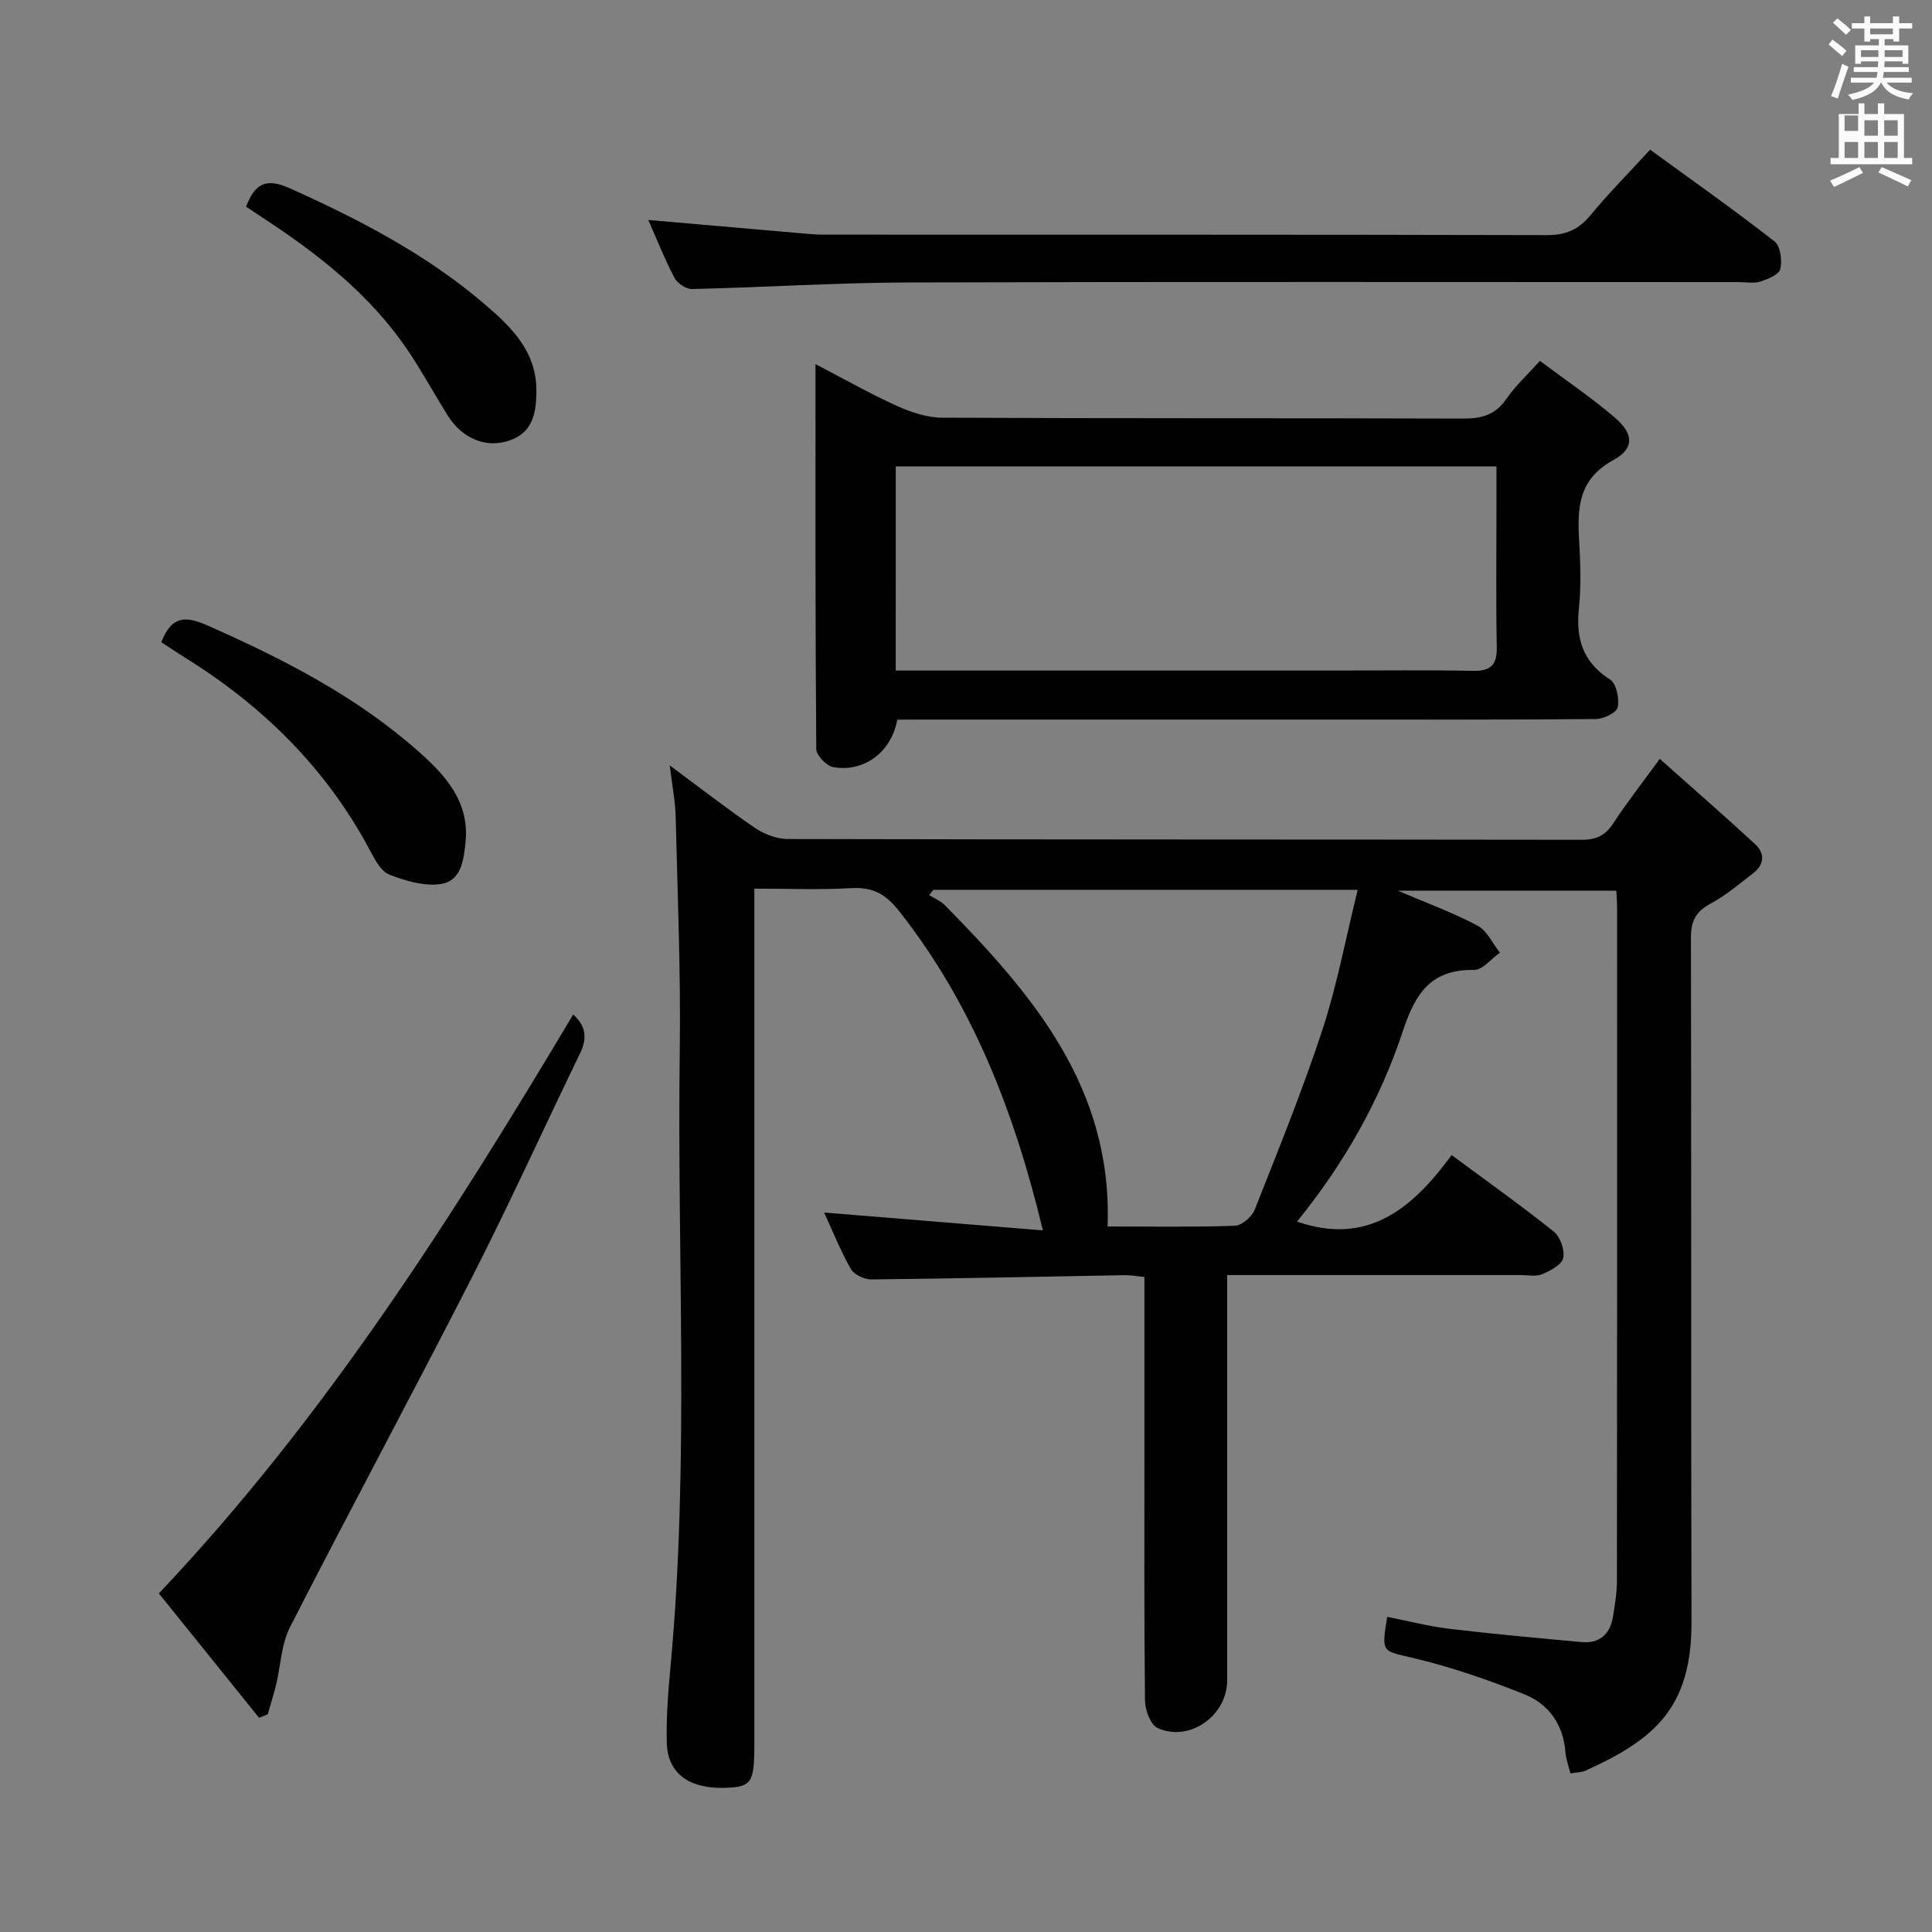 <svg enable-background="new 0 0 400 400" viewBox="0 0 400 400" xmlns="http://www.w3.org/2000/svg"><rect x="0" y="0" width="400" height="400" fill="#808080" stroke="none"/><path d="m378.6 9.2.8-1c.9.7 1.9 1.4 2.9 2.3l-.9 1.1c-1.1-.9-2-1.7-2.8-2.4zm.5 10.7c.9-2.1 1.6-4.3 2.3-6.7.4.2.8.4 1.3.6-.7 2.1-1.5 4.3-2.2 6.6zm.4-15.2.9-.9c1 .8 2 1.6 2.8 2.4l-1 1c-1-.9-1.9-1.8-2.7-2.5zm12.5-1.3h1.2v1.4h2.7v1.1h-2.7v2.7h-1.2v-.5h-1.8v1.3h4.9v3.8h-1.2v-.5h-3.7c0 .4-.1.9-.1 1.2h5.1v1h-5.2c0 .5-.1.9-.2 1.2h6v1h-5.2c1.1 1.3 2.9 2 5.5 2.2-.4.4-.7.8-.9 1.3-2.9-.5-4.8-1.6-5.7-3.5h-.1c-.8 1.7-2.7 2.9-5.9 3.6-.2-.4-.6-.8-.9-1.1 2.8-.6 4.6-1.4 5.4-2.5h-4.8v-1h5.3c.1-.3.2-.7.2-1.2h-4.9v-1h5c0-.4 0-.8.1-1.2h-3.6v.5h-1.2v-3.8h4.9v-1.3h-1.8v.5h-1.2v-2.7h-2.6v-1.1h2.6v-1.4h1.2v1.4h4.7v-1.4zm-6.7 8.4h3.6c0-.4 0-.9 0-1.4h-3.6zm1.9-4.7h4.7v-1.2h-4.7zm6.7 3.3h-3.7v1.4h3.7z" fill="#fafbfa"/><path d="m384.7 21.4h1.3v2.2h2.8v-2.2h1.3v2.2h4.1v9.1h1.7v1.3h-16.9v-1.3h1.7v-9.1h4.1v-2.2zm.3 13.2.7 1.2c-1.8.9-3.8 1.9-6 2.9-.2-.4-.5-.8-.8-1.3 2.4-1 4.4-2 6.1-2.8zm-3.1-7.5h2.8v-3.2h-2.8v4.2zm0 5.6h2.8v-3.3h-2.8zm4.1-4.6h2.8v-3.2h-2.8zm0 4.6h2.8v-3.3h-2.8zm3.6 1.9c2.1.9 4.1 1.8 6.1 2.7l-.7 1.3c-2.2-1.1-4.2-2-6.1-2.9zm3.3-9.7h-2.8v3.2h2.8zm-2.8 7.8h2.8v-3.3h-2.8z" fill="#fafbfa"/><g fill="#010000"><path d="m300.55 239.15c7.63 5.65 14.55 10.56 21.15 15.85 1.34 1.08 2.31 3.82 1.94 5.46-.31 1.4-2.65 2.63-4.34 3.35-1.28.54-2.95.18-4.45.18-19.99.01-39.99 0-60.78 0v5.44 78.49c0 7.27-7.77 12.83-14.38 9.86-1.47-.66-2.61-3.7-2.63-5.66-.2-17.5-.12-35-.12-52.49 0-11.64 0-23.28 0-35.24-1.55-.15-2.82-.4-4.09-.38-17.48.31-34.95.7-52.43.88-1.45.02-3.59-.98-4.26-2.16-2.19-3.87-3.85-8.04-5.53-11.69 15.01 1.23 29.94 2.45 45.29 3.7-5.96-24.76-14.59-46.81-29.71-66.04-2.88-3.66-5.52-5.08-10.01-4.82-6.44.38-12.93.1-20.02.1v6.24 170.98c0 7.88-.59 8.76-5.95 8.95-7.54.26-12.02-2.95-12.18-9.36-.13-5.3.3-10.64.79-15.93 3.92-42.4 1.31-84.9 1.9-127.34.22-16.13-.46-32.28-.85-48.42-.08-3.22-.72-6.42-1.23-10.63 6.41 4.74 11.89 9.02 17.62 12.92 1.92 1.3 4.49 2.31 6.76 2.32 54.83.13 109.66.08 164.48.16 3.02 0 4.88-.92 6.52-3.45 2.7-4.16 5.79-8.07 9.6-13.3 6.82 6.07 13.38 11.78 19.77 17.68 2.04 1.89 1.87 4.22-.42 5.98-2.89 2.23-5.72 4.64-8.91 6.35-3.08 1.65-4 3.68-3.99 7.09.11 47.16-.01 94.32.12 141.49.05 17.74-7.48 24.34-21.91 30.87-.86.39-1.9.36-3.16.58-.38-1.56-.92-2.95-1.03-4.37-.43-5.74-3.47-9.98-8.49-12-7.5-3.01-15.22-5.67-23.08-7.53-6.39-1.52-6.57-.96-5.33-8.51 4.32.85 8.6 1.97 12.96 2.49 9.06 1.08 18.15 1.89 27.23 2.73 3.81.35 5.97-1.64 6.56-5.3.4-2.46.81-4.95.81-7.42.05-46.5.04-92.99.03-139.49 0-.98-.09-1.97-.16-3.36-14.81 0-29.51 0-45.24 0 6.07 2.6 11.47 4.57 16.5 7.24 1.98 1.05 3.12 3.69 4.64 5.6-1.79 1.25-3.6 3.61-5.37 3.58-8.91-.17-12.16 4.89-14.7 12.59-4.77 14.44-12.26 27.61-21.94 39.51 14.67 5.06 23.9-2.72 32.02-13.77zm-19.45-54.92c-30.44 0-59.15 0-87.86 0-.29.37-.58.73-.87 1.1 1.09.68 2.36 1.18 3.24 2.07 18.2 18.49 34.76 37.84 33.7 66.53 8.8 0 17.6.15 26.38-.15 1.43-.05 3.5-1.86 4.08-3.32 4.87-12.32 9.87-24.63 14.01-37.21 3.03-9.23 4.81-18.86 7.32-29.02z"/><path d="m185.77 149c-1.21 6.69-6.83 10.93-13.23 9.83-1.41-.24-3.53-2.44-3.54-3.76-.21-26.26-.16-52.53-.16-79.68 6.08 3.16 11.37 6.17 16.88 8.66 2.91 1.31 6.23 2.42 9.37 2.43 35.96.17 71.93.06 107.9.18 3.82.01 6.63-.78 8.88-4.06 1.86-2.71 4.36-4.99 6.95-7.89 5.22 3.91 10.59 7.55 15.5 11.73 3.92 3.34 4.12 6.41-.27 8.8-7.25 3.95-7.51 9.87-7.11 16.68.27 4.65.44 9.36-.04 13.97-.66 6.33.77 11.2 6.45 14.8 1.31.83 1.94 3.94 1.58 5.74-.22 1.1-2.91 2.42-4.5 2.44-18.48.17-36.96.11-55.45.11-27.97 0-55.95 0-83.92 0-1.79.02-3.59.02-5.29.02zm-.32-10.17h6.11 84.95c9.49 0 18.99-.13 28.48.06 3.73.07 4.97-1.27 4.9-4.95-.18-9.66-.06-19.32-.06-28.98 0-2.77 0-5.54 0-8.39-41.88 0-83.07 0-124.37 0-.01 14.14-.01 27.89-.01 42.26z"/><path d="m134.22 45.54c10.35.9 20.55 1.8 30.76 2.68 1.81.16 3.63.36 5.45.36 49.95.02 99.91-.03 149.86.1 3.88.01 6.53-1.13 8.97-4.09 3.81-4.6 8.03-8.86 12.38-13.6 8.73 6.36 17.41 12.48 25.77 19 1.22.95 1.59 3.94 1.18 5.71-.27 1.16-2.58 2.1-4.15 2.6-1.36.43-2.97.11-4.47.11-57.28 0-114.56-.1-171.84.07-14.94.05-29.88 1.01-44.83 1.36-1.23.03-3.06-1.16-3.64-2.28-2.07-3.94-3.71-8.11-5.44-12.02z"/><path d="m53.64 355.65c-6.94-8.61-13.88-17.23-20.75-25.75 34.29-36.22 60.57-77.6 85.78-119.85 2.62 2.32 2.96 4.86 1.44 8-7.47 15.4-14.54 31-22.31 46.24-12.39 24.28-25.33 48.27-37.74 72.55-1.82 3.57-1.94 8-2.91 12.02-.5 2.04-1.15 4.05-1.72 6.07-.6.23-1.2.47-1.79.72z"/><path d="m33.39 132.95c2.09-5.32 4.84-5.54 9.48-3.49 15.74 6.95 30.94 14.71 43.89 26.22 5.53 4.91 10.48 10.37 9.62 18.72-.39 3.77-.91 8.05-5.2 8.64-3.41.47-7.28-.68-10.6-1.97-1.71-.67-2.95-3.08-3.95-4.95-9.06-17.05-22.28-30.06-38.59-40.13-1.53-.96-3.03-1.98-4.65-3.04z"/><path d="m50.95 42.79c1.75-4.6 3.97-6.08 8.95-3.85 14.33 6.42 28.17 13.6 40.17 23.81 5.56 4.73 11.01 9.85 10.98 18.1-.01 4.7-.7 9.02-6.22 10.55-4.58 1.26-9.23-.72-12.18-5.45-2.81-4.51-5.36-9.2-8.34-13.59-7.81-11.49-18.55-19.85-30.04-27.36-1.1-.72-2.18-1.45-3.32-2.21z"/></g></svg>